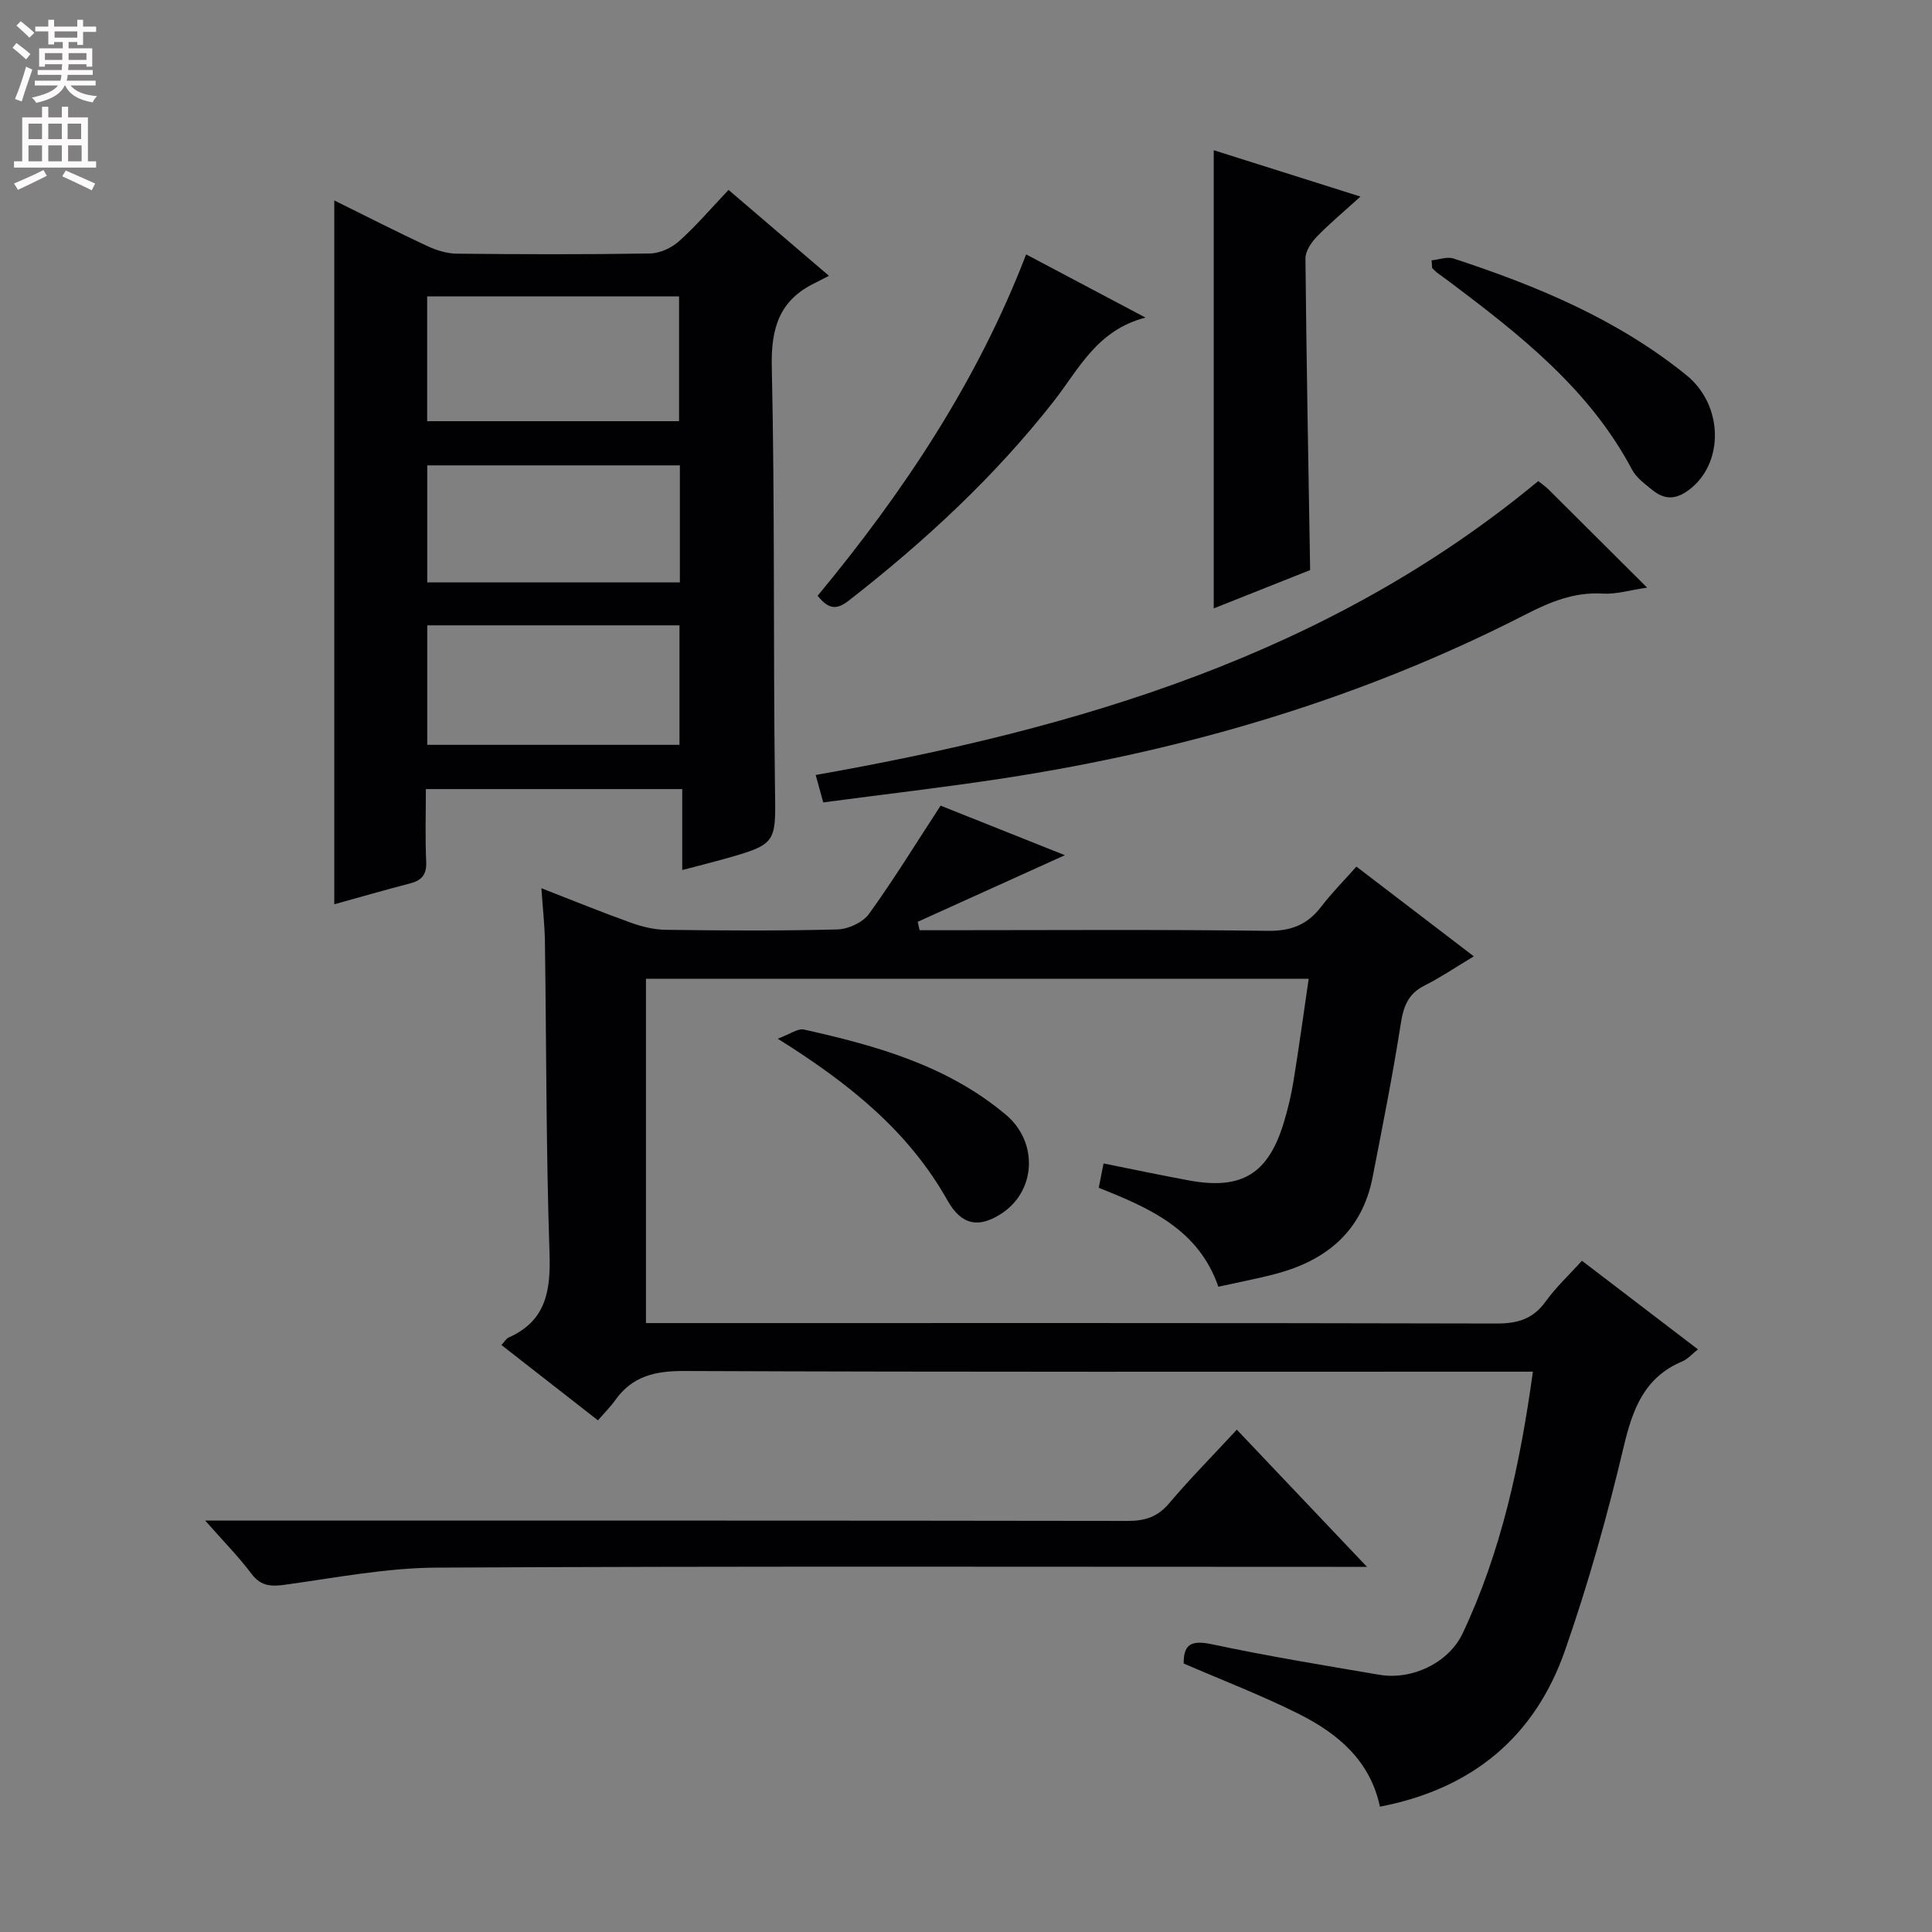 <svg enable-background="new 0 0 400 400" viewBox="0 0 400 400" xmlns="http://www.w3.org/2000/svg"><rect x="0" y="0" width="400" height="400" fill="#808080" stroke="none"/><g fill="#010103"><path d="m305.14 198c-3.95 2.37-6.98 4.43-10.23 6.06-3.39 1.7-4.34 4.33-4.9 7.91-1.66 10.64-3.77 21.21-5.83 31.78-2.16 11.07-9.46 17.15-19.91 19.95-3.82 1.02-7.73 1.75-12.02 2.7-4.12-11.88-14.21-16.28-24.77-20.48.33-1.68.63-3.21 1-5.04 6.15 1.23 11.94 2.46 17.77 3.53 10.82 1.98 16.31-1.36 19.52-11.91.87-2.85 1.57-5.77 2.04-8.71 1.12-6.86 2.05-13.75 3.14-21.15-45.91 0-91.4 0-137.21 0v71.29h6.14c56.66 0 113.31-.05 169.97.09 4.36.01 7.55-.93 10.16-4.56 2.12-2.95 4.84-5.48 7.52-8.43 7.9 6.03 15.78 12.05 24.01 18.34-1.24.98-2.1 2.01-3.2 2.47-7.93 3.33-10.33 9.91-12.19 17.77-3.36 14.19-7.32 28.3-12.12 42.06-6.23 17.87-19.15 28.69-38.33 32.38-2.02-9.54-8.72-15.14-16.74-19.17-7.67-3.85-15.72-6.93-23.89-10.47-.04-3.83 1.42-4.92 5.77-4 11.52 2.45 23.16 4.37 34.78 6.34 6.64 1.12 14.3-2.41 17.22-8.61 8-16.97 11.9-35.09 14.53-54.15-2.42 0-4.38 0-6.34 0-56.49 0-112.98.09-169.47-.14-5.99-.02-10.68 1.1-14.19 6.05-.96 1.35-2.16 2.54-3.57 4.17-6.86-5.35-13.34-10.42-19.98-15.6.6-.64.95-1.31 1.49-1.55 7.8-3.47 8.72-9.73 8.46-17.5-.72-21.46-.64-42.95-.95-64.43-.05-3.47-.45-6.93-.73-11.09 6.43 2.5 12.46 4.96 18.59 7.16 2.29.82 4.8 1.42 7.21 1.45 11.83.15 23.67.23 35.49-.08 2.25-.06 5.25-1.44 6.53-3.21 5.12-7.09 9.7-14.56 14.83-22.42 8.04 3.21 16.95 6.76 25.73 10.26-10.23 4.63-20.35 9.21-30.47 13.79.13.58.26 1.16.39 1.74h5.12c22.33 0 44.66-.17 66.99.13 4.83.06 8.2-1.28 11.04-5 2.11-2.76 4.58-5.25 7.29-8.3 7.96 6.09 15.81 12.09 24.31 18.58z"/><path d="m69.21 41.5c6.81 3.36 12.98 6.52 19.25 9.44 1.89.88 4.07 1.56 6.13 1.58 13.33.14 26.65.18 39.98-.04 2.05-.03 4.47-1.15 6.02-2.54 3.57-3.2 6.7-6.89 10.25-10.62 6.97 5.96 13.37 11.44 20.78 17.78-1.19.61-2.05 1.08-2.93 1.51-7.32 3.55-9.08 9.3-8.9 17.32.65 28.97.28 57.96.66 86.94.16 11.86.59 11.86-11.01 15.11-2.54.71-5.1 1.34-8.19 2.15 0-5.64 0-11.02 0-16.76-17.85 0-35.2 0-53.08 0 0 5.12-.16 10.08.07 15.03.12 2.69-.92 3.87-3.36 4.51-5.25 1.36-10.46 2.87-15.67 4.31 0-48.61 0-96.78 0-145.72zm19.23 45.7h52.15c0-8.95 0-17.5 0-25.83-17.62 0-34.84 0-52.15 0zm.02 67.01h52.22c0-8.45 0-16.53 0-24.74-17.52 0-34.73 0-52.22 0zm52.3-57.86c-17.56 0-34.88 0-52.3 0v24.23h52.3c0-8.27 0-16.17 0-24.23z"/><path d="m256.07 296c8.89 9.37 17.35 18.28 26.95 28.4-3.2 0-5.19 0-7.18 0-61.81 0-123.62-.16-185.43.16-10.37.05-20.75 2.07-31.09 3.5-3.01.42-5.21.5-7.26-2.23-2.67-3.56-5.83-6.75-9.58-11.01h6.54c61.48 0 122.95-.03 184.43.07 3.61.01 6.23-.82 8.62-3.66 4.29-5.07 8.97-9.8 14-15.23z"/><path d="m170.44 166.13c-.59-2.15-1.02-3.72-1.56-5.68 54.28-9.58 106.15-24.84 149.6-60.85.79.64 1.48 1.1 2.06 1.67 6.61 6.56 13.2 13.14 20.48 20.39-3.59.52-6.44 1.41-9.22 1.24-5.94-.36-10.95 1.76-16.06 4.38-34.01 17.42-70.19 28.05-107.85 33.84-12.3 1.89-24.68 3.31-37.45 5.01z"/><path d="m271.25 118.03c-6.37 2.53-13.12 5.22-19.96 7.93 0-31.68 0-63 0-94.86 9.74 3.08 19.58 6.19 30.38 9.6-3.4 3.09-6.37 5.55-9.04 8.31-1.14 1.18-2.36 2.98-2.35 4.49.2 21.27.61 42.54.97 64.53z"/><path d="m169.28 123.35c17.81-21.52 33.05-44.36 43.17-70.68 8.07 4.27 15.83 8.38 24.71 13.08-10.09 2.62-13.8 10.69-18.95 17.27-12.29 15.7-26.79 29.09-42.47 41.32-2.69 2.11-4.31 1.65-6.46-.99z"/><path d="m296.4 53.9c1.52-.15 3.21-.81 4.53-.38 17.26 5.66 33.92 12.57 48.23 24.16 7.69 6.23 7.84 18.25.53 23.74-2.8 2.1-5.12 2.04-7.59.03-1.53-1.25-3.3-2.52-4.19-4.19-8.84-16.72-23.25-27.97-37.91-39-.79-.6-1.62-1.15-2.41-1.76-.39-.3-.72-.67-1.08-1.01-.03-.53-.07-1.06-.11-1.59z"/><path d="m161.02 215.05c2.47-.9 4.13-2.18 5.45-1.89 14.97 3.34 29.65 7.44 41.77 17.62 6.86 5.76 6.27 16.1-1.24 20.7-4.26 2.61-7.82 2.41-10.85-2.97-8.12-14.42-20.4-24.23-35.13-33.46z"/></g><path d="m2.6 9.9.8-1c.9.7 1.9 1.4 2.9 2.3l-.9 1.1c-1.1-1-2-1.8-2.8-2.4zm.5 10.6c.9-2.1 1.6-4.3 2.3-6.7.4.2.8.4 1.3.6-.7 2.1-1.5 4.3-2.2 6.6zm.3-15.2.9-.9c1 .8 2 1.6 2.8 2.4l-1 1c-.9-.9-1.8-1.7-2.7-2.5zm12.6-1.2h1.2v1.4h2.7v1.1h-2.7v2.7h-1.2v-.6h-1.8v1.3h4.9v3.8h-1.2v-.5h-3.7c0 .4-.1.9-.1 1.2h5.1v1h-5.2c0 .5-.1.9-.2 1.2h6v1h-5.2c1.1 1.3 2.9 2 5.5 2.2-.4.4-.7.8-.9 1.3-2.9-.5-4.8-1.6-5.7-3.5h-.1c-.8 1.7-2.7 2.9-5.9 3.6-.2-.4-.6-.8-.9-1.1 2.8-.6 4.6-1.4 5.4-2.5h-4.8v-1h5.3c.1-.3.2-.7.2-1.2h-4.9v-1h5c0-.4 0-.8.1-1.2h-3.6v.5h-1.2v-3.8h4.9v-1.3h-1.8v.5h-1.2v-2.7h-2.7v-1h2.7v-1.4h1.2v1.4h4.8zm-6.7 8.3h3.6c0-.4 0-.9 0-1.4h-3.6zm1.9-4.6h4.8v-1.3h-4.7v1.3zm6.7 3.2h-3.7v1.4h3.7z" fill="#fcfafa"/><path d="m8.7 22.1h1.3v2.2h2.8v-2.2h1.3v2.2h4.1v9.1h1.7v1.3h-17v-1.3h1.7v-9.1h4.1zm.3 13.1.7 1.2c-1.8.9-3.8 1.9-6 2.9-.2-.4-.5-.8-.8-1.3 2.3-1 4.4-1.9 6.1-2.8zm-3.1-6.4h2.8v-3.2h-2.8zm0 4.6h2.8v-3.3h-2.8zm4.1-4.6h2.8v-3.2h-2.8zm0 4.6h2.8v-3.3h-2.8zm3.6 1.9c2.1.9 4.1 1.8 6.1 2.7l-.7 1.4c-2.2-1.1-4.2-2-6.1-2.9zm3.2-9.7h-2.8v3.2h2.8zm-2.7 7.8h2.8v-3.3h-2.8z" fill="#fcfafa"/></svg>